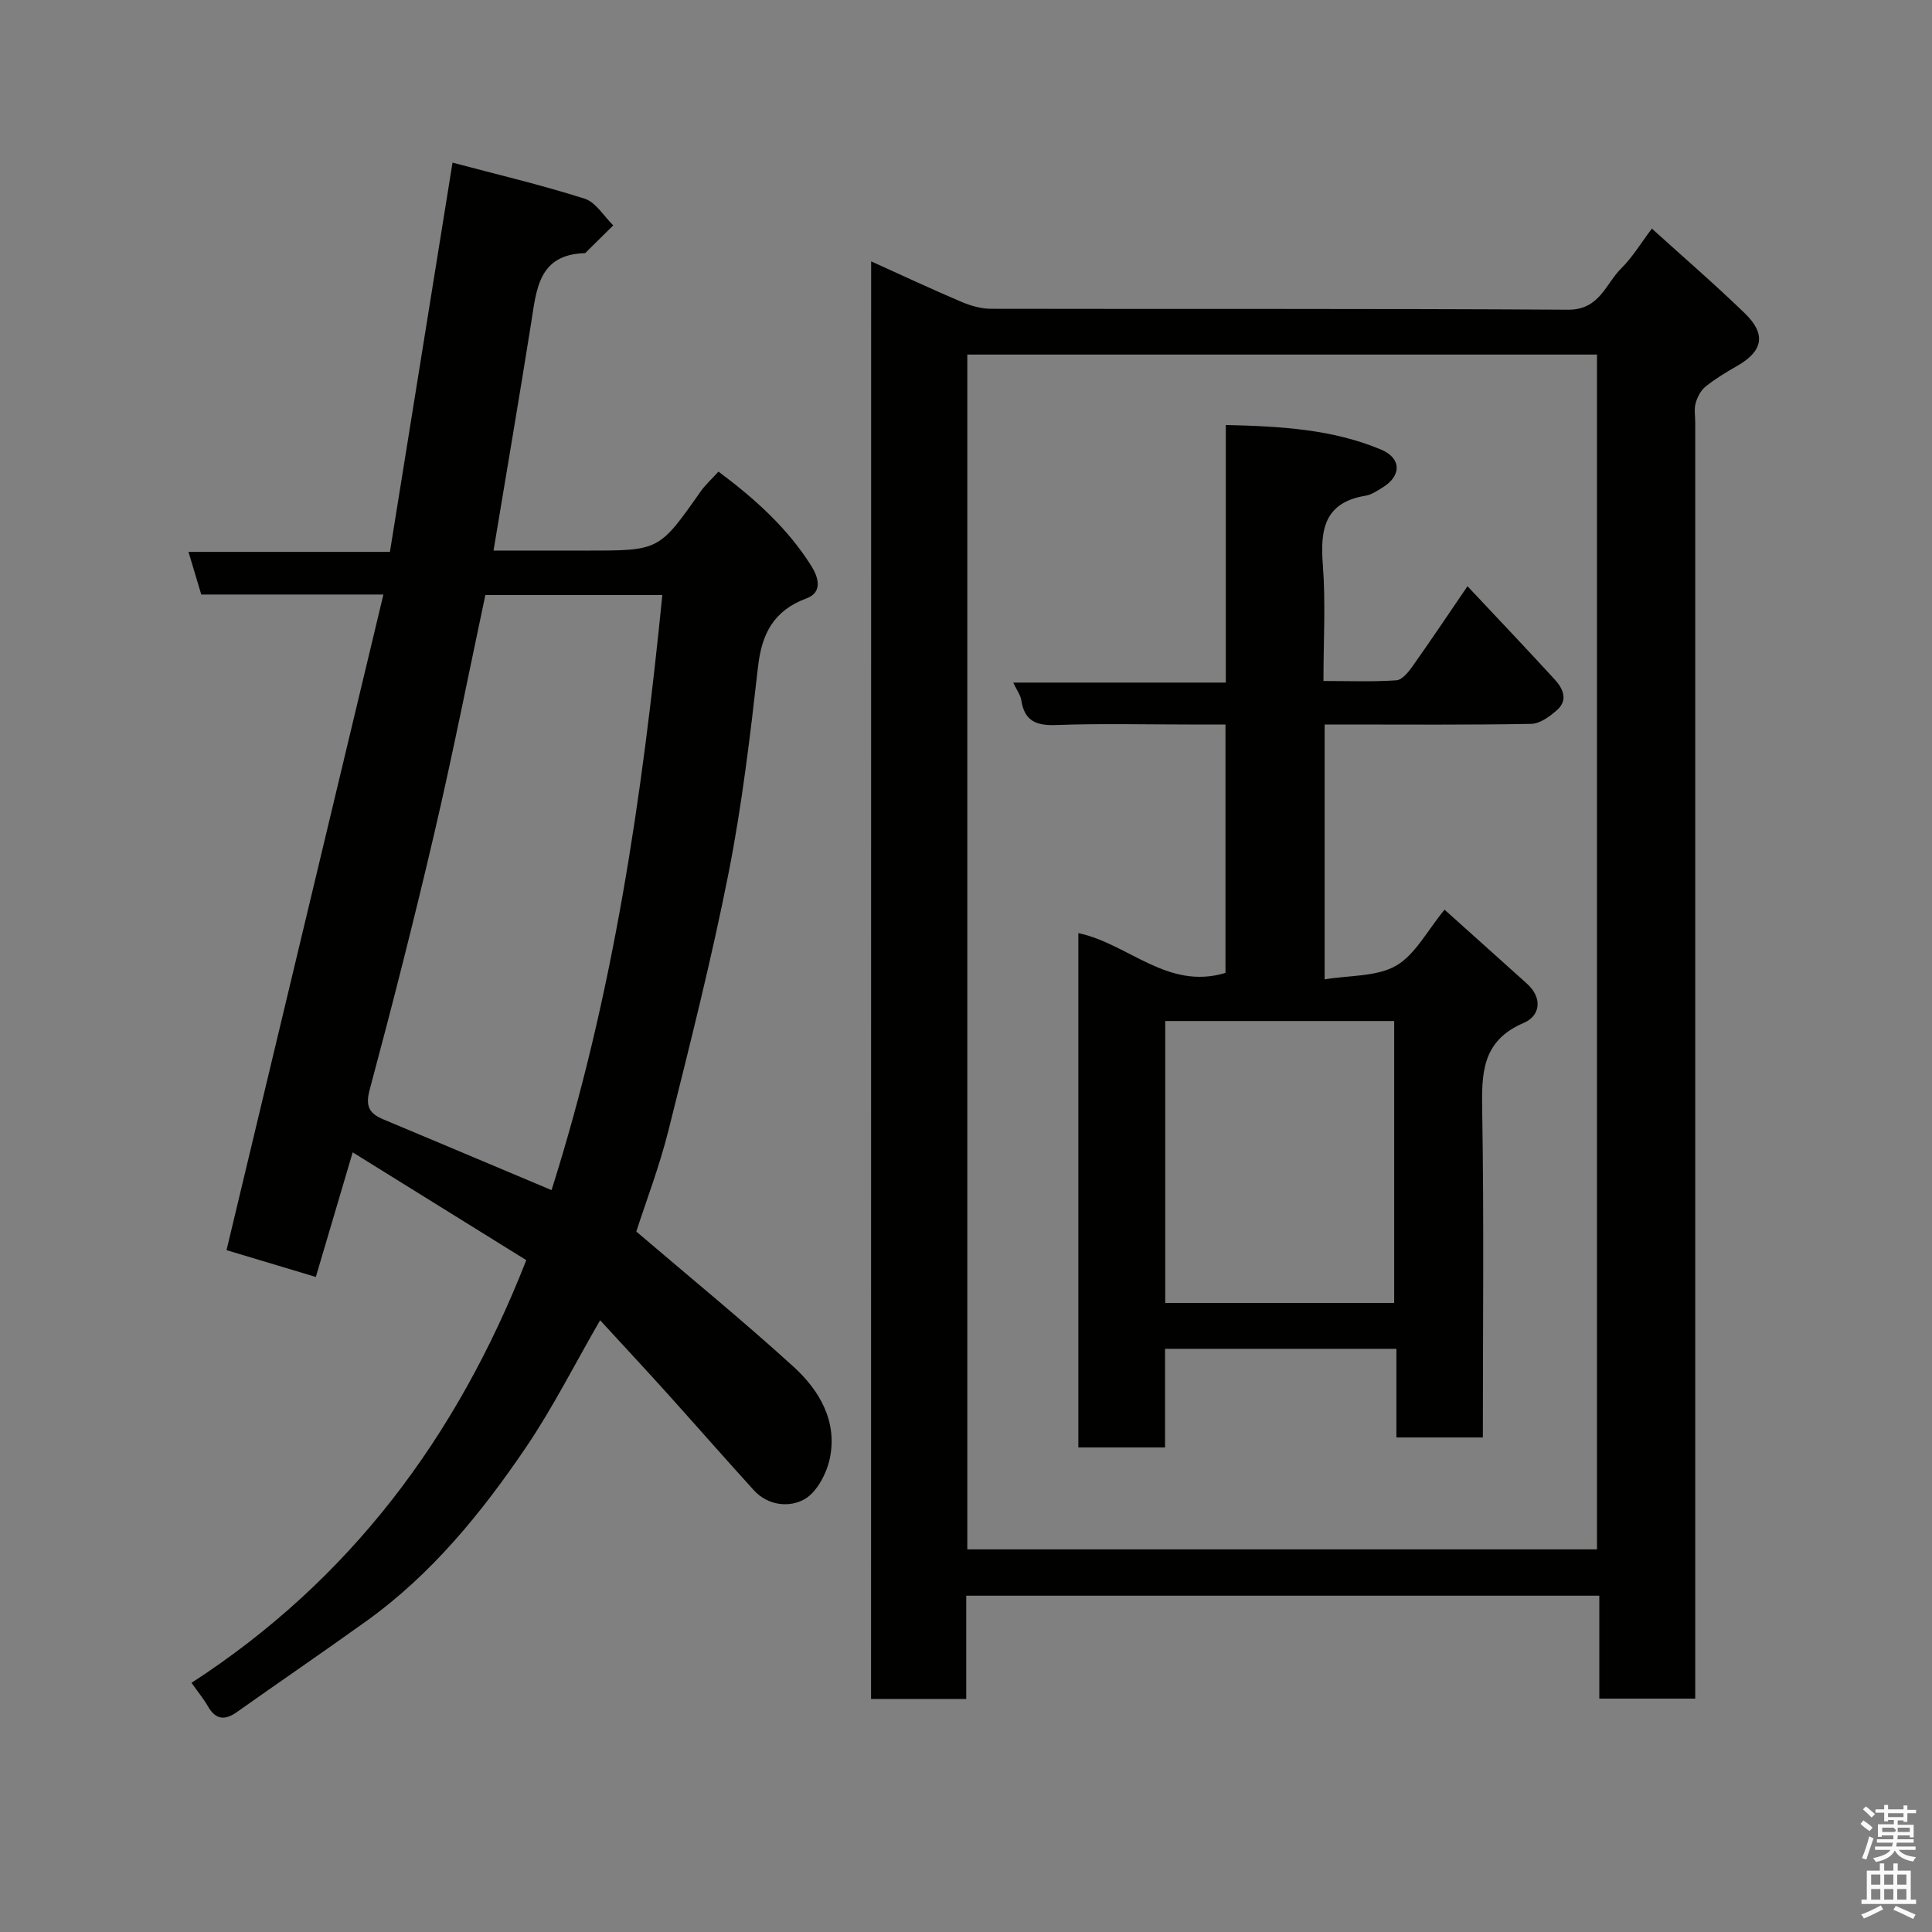 <svg enable-background="new 0 0 400 400" viewBox="0 0 400 400" xmlns="http://www.w3.org/2000/svg"><rect x="0" y="0" width="400" height="400" fill="#808080" stroke="none"/><path d="m385.2 377.6.6-.7c.6.4 1.3.9 1.9 1.5l-.6.7c-.8-.5-1.4-1-1.9-1.5zm.3 7.1c.6-1.4 1.1-2.9 1.5-4.5.3.1.6.3.9.4-.5 1.4-1 2.9-1.5 4.4zm.2-10.1.6-.6c.7.5 1.3 1.1 1.9 1.6l-.7.7c-.6-.6-1.2-1.2-1.8-1.7zm8.4-.8h.8v.9h1.8v.7h-1.8v1.8h-.8v-.3h-1.2v.9h3.3v2.6h-.8v-.4h-2.5c0 .3 0 .6-.1.8h3.4v.7h-3.5c0 .3-.1.6-.1.8h4v.7h-3.5c.7.9 1.9 1.3 3.6 1.5-.2.2-.4.5-.6.9-1.9-.3-3.2-1.1-3.8-2.3-.5 1.1-1.8 2-3.9 2.4-.2-.3-.4-.5-.6-.8 1.9-.4 3.1-.9 3.6-1.7h-3.2v-.7h3.5c.1-.2.1-.5.2-.8h-3.3v-.7h3.4c0-.2 0-.5 0-.8h-2.4v.3h-.8v-2.6h3.3v-.9h-1.2v.3h-.8v-1.8h-1.8v-.7h1.8v-.9h.8v.9h3.2zm-4.4 5.5h2.4c1-.3 0-.6 0-.9h-2.4zm1.2-3.1h3.2v-.8h-3.2zm4.4 2.2h-2.4v.9h2.5v-.9z" fill="#fafafb"/><path d="m389.2 385.8h.9v1.5h1.9v-1.5h.9v1.5h2.7v6h1.1v.9h-11.3v-.9h1.1v-6h2.7zm.2 8.7.5.8c-1.2.6-2.5 1.3-4 1.9-.2-.3-.3-.6-.6-.8 1.6-.6 3-1.3 4.1-1.9zm-2-4.3h1.9v-2.1h-1.9zm0 3.1h1.9v-2.2h-1.9zm2.7-3.1h1.9v-2.1h-1.9zm0 3.1h1.9v-2.2h-1.9zm2.4 1.3c1.4.6 2.7 1.2 4.1 1.8l-.5.9c-1.5-.7-2.8-1.4-4.1-1.9zm2.2-6.5h-1.9v2.1h1.9zm-1.9 5.2h1.9v-2.2h-1.9z" fill="#fafafb"/><g fill="#010100"><path d="m180.36 54.11c6.62 2.99 12.62 5.81 18.71 8.39 1.91.81 4.07 1.43 6.11 1.43 39.83.08 79.66-.06 119.48.19 6.54.04 7.74-5.35 11.04-8.6 2.27-2.24 3.96-5.09 6.3-8.19 6.65 6.02 13.12 11.6 19.25 17.54 4.49 4.34 3.75 7.85-1.61 10.9-2.26 1.29-4.52 2.66-6.54 4.28-.98.79-1.69 2.19-2.04 3.44-.34 1.24-.08 2.65-.08 3.98v257.97 6.24c-6.71 0-13.1 0-19.86 0 0-7.06 0-14 0-21.31-43.75 0-87.13 0-131.07 0v21.38c-6.81 0-13.08 0-19.71 0 .02-98.84.02-197.68.02-297.64zm150.28 266.67c0-82.79 0-165.15 0-247.37-43.73 0-87.11 0-130.37 0v247.37z"/><path d="m79.38 123.09c-13.84 0-25.65 0-37.71 0-.85-2.84-1.67-5.56-2.65-8.83h41.71c4.31-26.82 8.56-53.2 12.96-80.59 9.06 2.41 18.31 4.59 27.34 7.46 2.33.74 3.98 3.63 5.94 5.53-1.84 1.81-3.67 3.63-5.51 5.44-.12.12-.25.3-.38.31-9.62.28-10.01 7.53-11.11 14.45-2.46 15.46-5.09 30.88-7.79 47.13h13.57 6c14.74 0 14.72-.01 23.32-12.25.94-1.34 2.2-2.46 3.68-4.1 7.5 5.59 14.29 11.67 19.24 19.56 1.44 2.3 2.4 5.42-1 6.68-6.77 2.51-9.27 7.25-10.05 14.17-1.62 14.29-3.32 28.63-6.1 42.72-3.53 17.86-8.01 35.55-12.43 53.22-1.89 7.54-4.69 14.85-6.67 20.99 11.06 9.45 22.09 18.46 32.6 28.03 5.32 4.86 9.05 11.24 7.48 18.86-.65 3.16-2.67 7.06-5.26 8.53-3.08 1.75-7.53 1.38-10.49-1.87-6-6.59-11.86-13.3-17.82-19.92-4.52-5.02-9.13-9.96-14-15.27-5.3 9.17-9.76 18.05-15.28 26.21-9.22 13.62-19.59 26.37-33.12 36.08-8.88 6.37-17.91 12.54-26.83 18.85-2.53 1.79-4.4 1.54-5.98-1.22-.88-1.53-2.02-2.91-3.39-4.85 32.69-21.19 54.91-50.7 69.31-87.51-11.53-7.16-23.49-14.58-35.94-22.32-2.64 8.93-5.07 17.12-7.63 25.8-6.58-1.97-12.92-3.88-18.49-5.55 10.8-45.16 21.54-90.04 32.48-135.74zm34.81 123.31c12.87-40.59 18.79-81.58 22.94-123.21-12.64 0-24.58 0-36.64 0-3.49 16.43-6.72 32.83-10.52 49.11-4.17 17.89-8.71 35.69-13.46 53.43-.95 3.54.16 4.9 2.92 6.05 4.05 1.7 8.1 3.4 12.15 5.1 7.47 3.14 14.94 6.29 22.61 9.52z"/><path d="m274.25 150v52.77c5.25-.88 10.77-.53 14.77-2.82 3.98-2.28 6.43-7.22 10.06-11.61 5.8 5.21 11.41 10.24 17.01 15.27 3.36 3.01 2.82 6.7-.62 8.17-8.8 3.76-8.72 10.61-8.59 18.48.37 22.31.13 44.64.13 67.35-5.9 0-11.62 0-17.9 0 0-5.98 0-12.04 0-18.35-16.15 0-31.74 0-47.9 0v20.42c-6.26 0-11.98 0-17.95 0 0-35.55 0-70.94 0-106.49 10.38 2.19 18.46 11.88 30.46 8.24 0-16.74 0-33.68 0-51.43-2.42 0-5 0-7.58 0-9.16 0-18.34-.23-27.49.11-4.13.15-6.55-.84-7.2-5.13-.16-1.07-.91-2.04-1.68-3.66h44.02c0-17.9 0-35.29 0-53.33 11.34.27 22.05.86 32.14 5.09 4.28 1.8 4.25 5.45.32 7.85-1.11.68-2.29 1.5-3.52 1.7-8.53 1.4-9.42 7-8.85 14.31.6 7.76.13 15.6.13 24.05 5.24 0 10.18.2 15.09-.14 1.21-.08 2.53-1.74 3.39-2.96 3.67-5.18 7.2-10.46 11.34-16.52 6.21 6.62 12.2 12.92 18.07 19.32 1.71 1.86 2.8 4.25.48 6.31-1.5 1.33-3.55 2.84-5.38 2.87-13 .24-26 .13-39 .13-1.13 0-2.26 0-3.75 0zm14.4 119.77c0-19.75 0-39.12 0-58.38-16.06 0-31.76 0-47.4 0v58.38z"/></g></svg>
